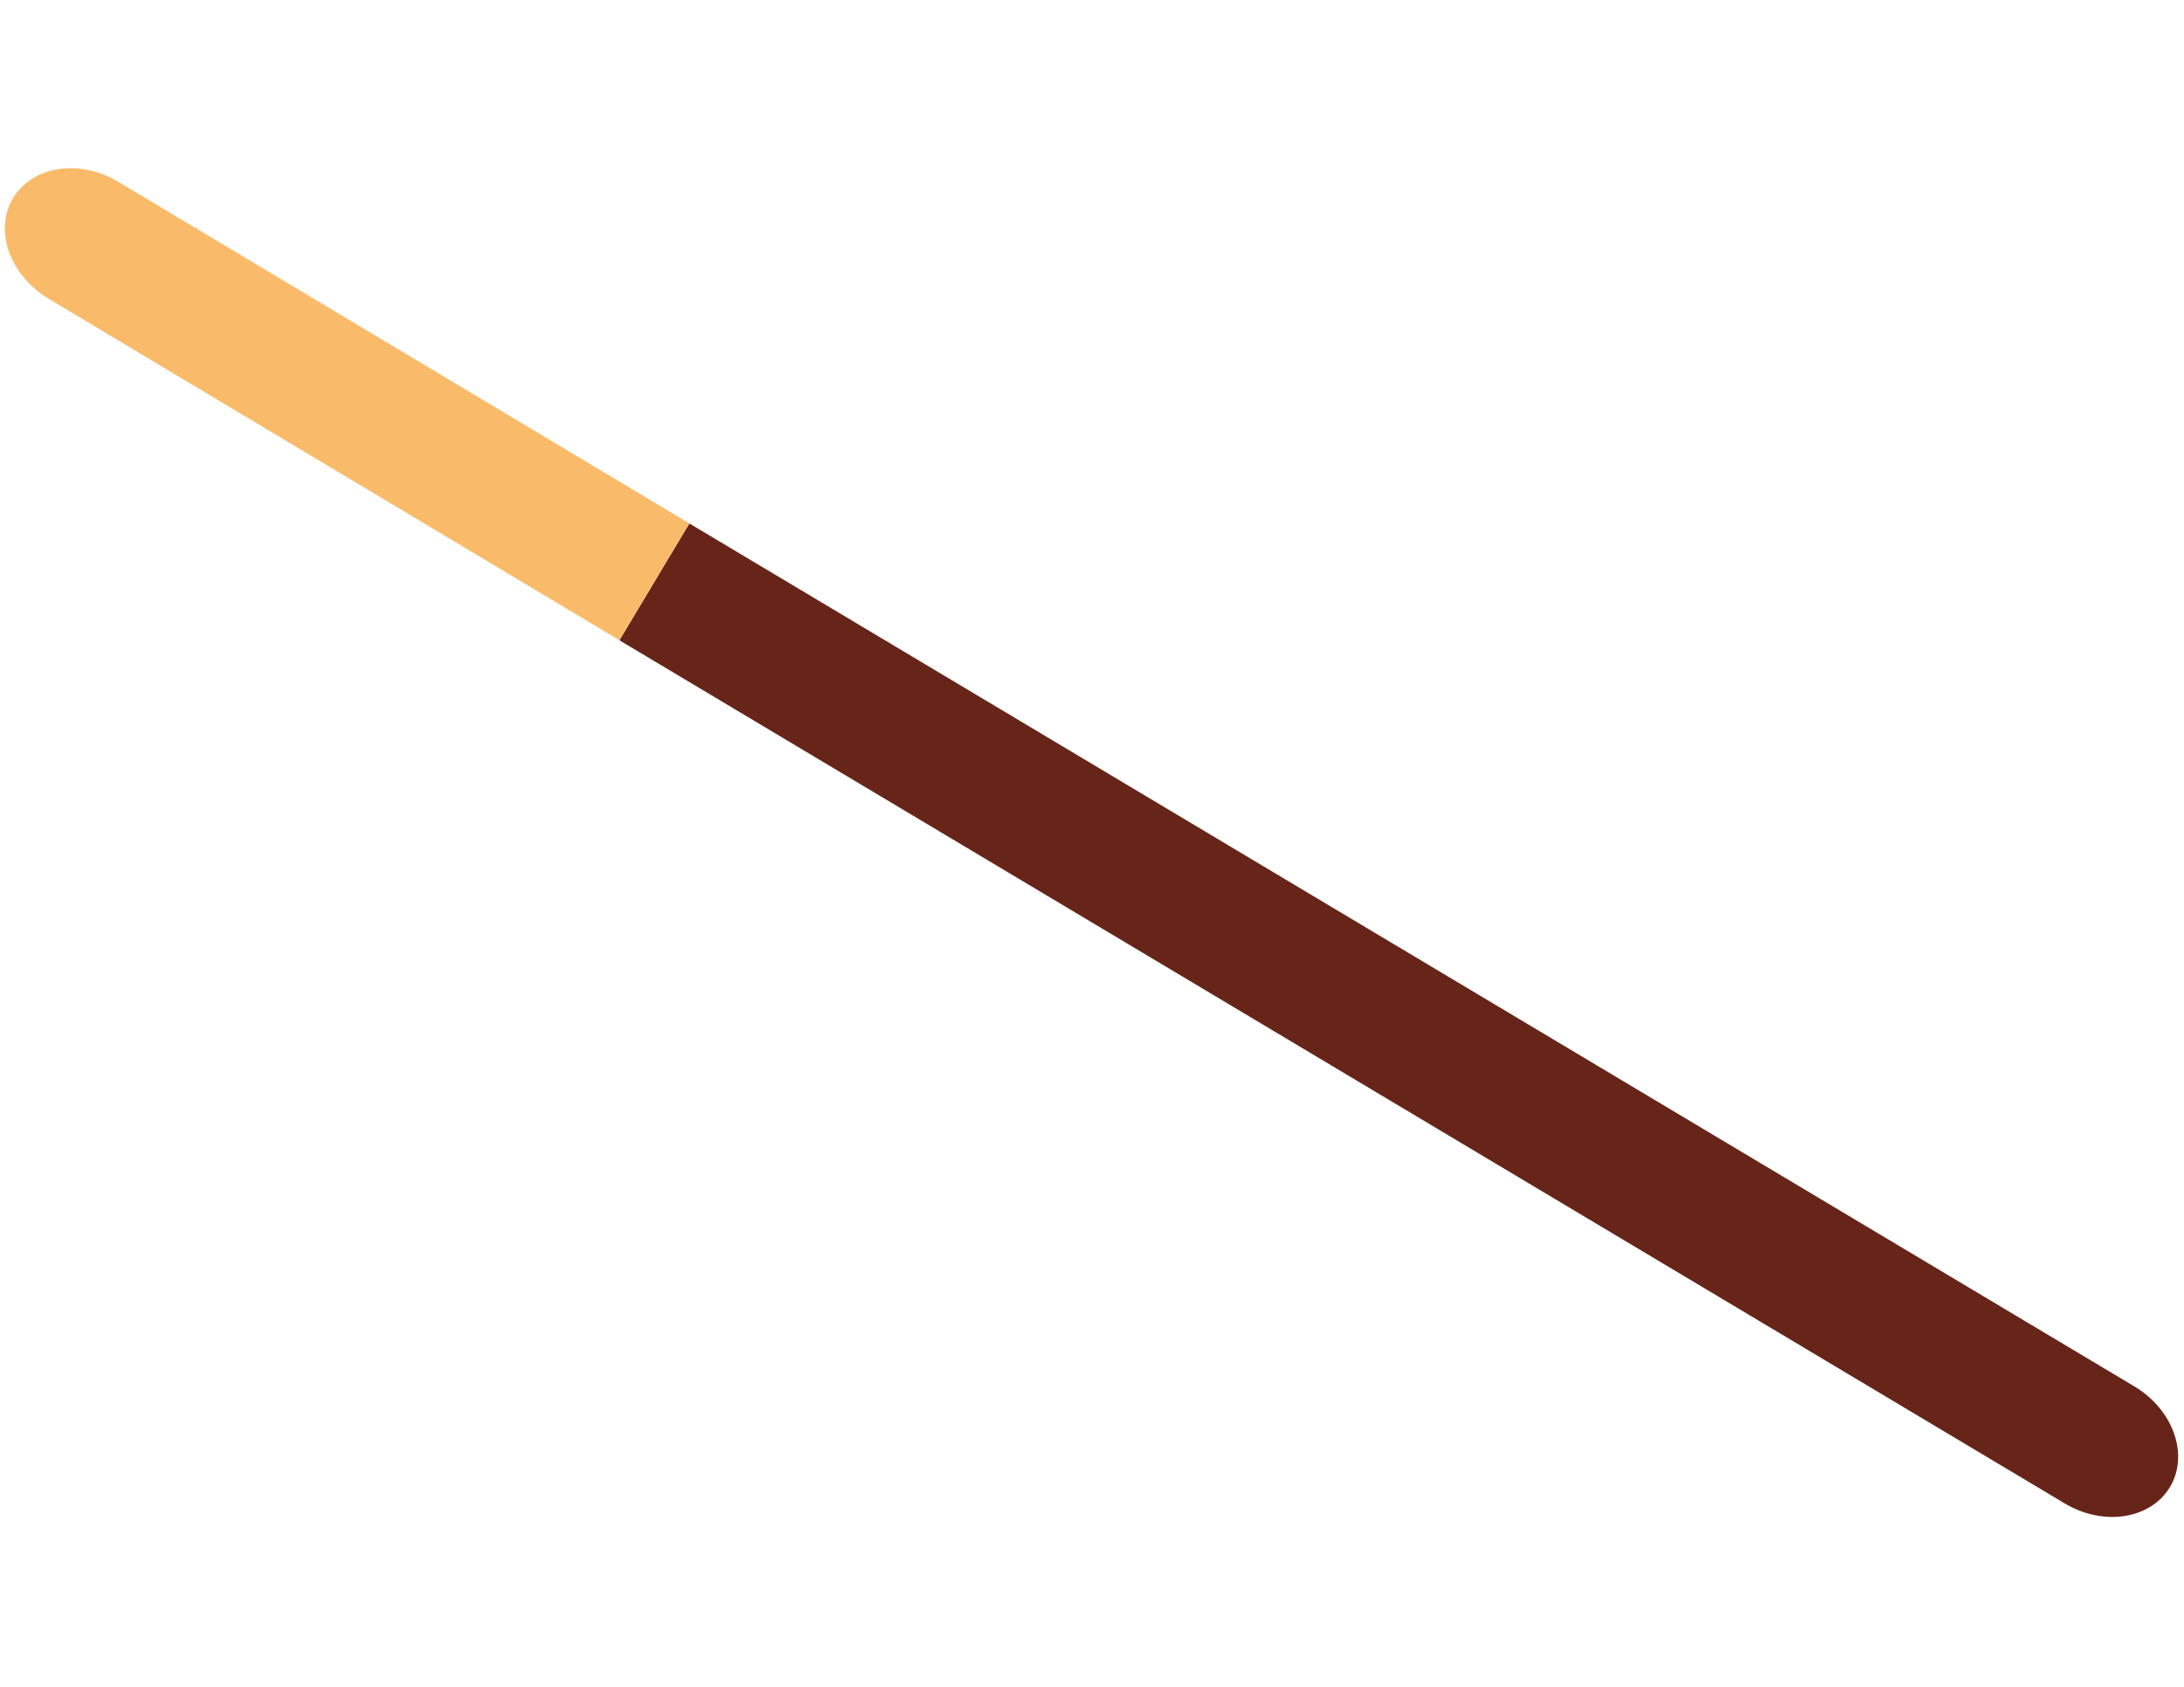 <svg width="312" height="241" viewBox="0 0 312 241" fill="none" xmlns="http://www.w3.org/2000/svg">
<path d="M88.486 91.464L294.937 214.75C300.49 218.079 307.228 217.027 309.991 212.43C312.752 207.82 310.474 201.392 304.935 198.062L98.483 74.777L88.486 91.464Z" fill="#67251A"/>
<path d="M6.935 42.665L88.483 91.451L98.467 74.764L16.919 25.979C11.366 22.65 4.629 23.702 1.866 28.299C0.491 30.59 0.367 33.353 1.276 35.96C2.212 38.565 4.166 41 6.935 42.665Z" fill="#F9BB6A"/>
</svg>
